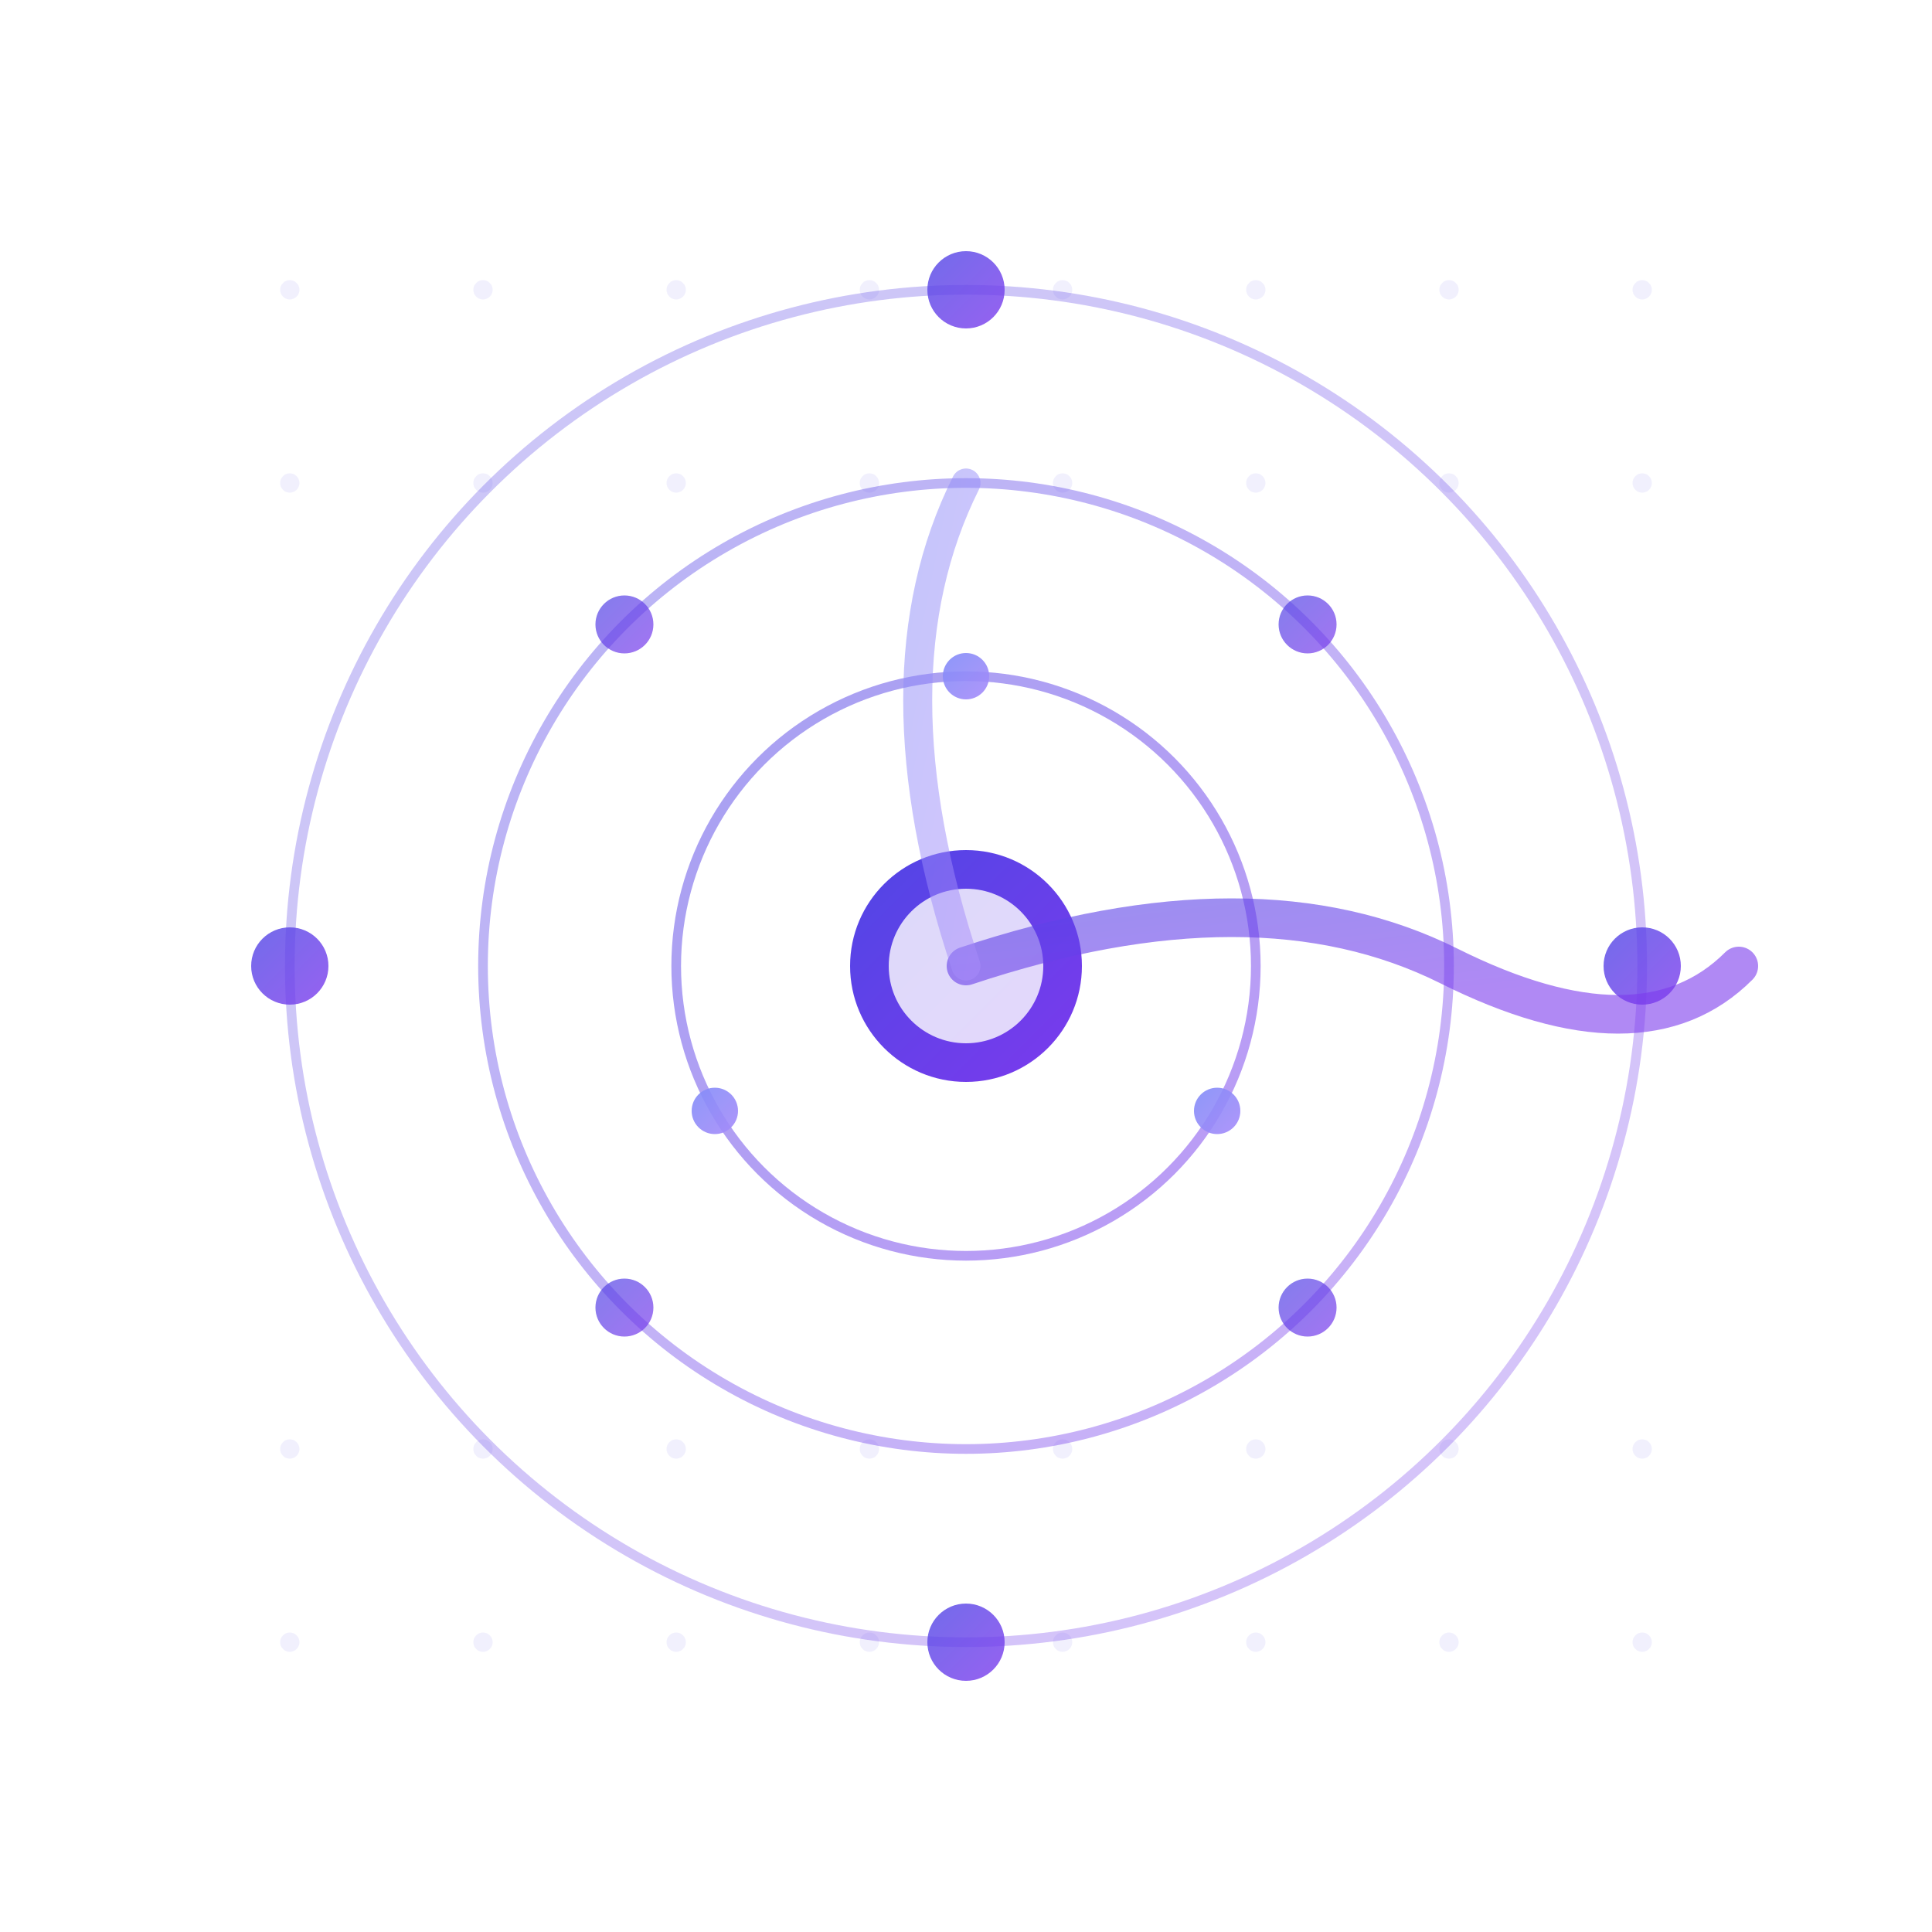 <svg width="100" height="100" viewBox="0 0 100 100" fill="none" xmlns="http://www.w3.org/2000/svg">
  <defs>
    <linearGradient id="primaryGradient" x1="0%" y1="0%" x2="100%" y2="100%">
      <stop offset="0%" style="stop-color:#4f46e5;stop-opacity:1" />
      <stop offset="100%" style="stop-color:#7c3aed;stop-opacity:1" />
    </linearGradient>
    <linearGradient id="glowGradient" x1="0%" y1="0%" x2="100%" y2="100%">
      <stop offset="0%" style="stop-color:#818cf8;stop-opacity:1" />
      <stop offset="100%" style="stop-color:#a78bfa;stop-opacity:1" />
    </linearGradient>
    <filter id="glow">
      <feGaussianBlur stdDeviation="2" result="coloredBlur"/>
      <feMerge>
        <feMergeNode in="coloredBlur"/>
        <feMergeNode in="SourceGraphic"/>
      </feMerge>
    </filter>
  </defs>

  <!-- Subtle dot matrix background -->
  <g opacity="0.08">
    <circle cx="15" cy="15" r="0.5" fill="#4f46e5"/>
    <circle cx="25" cy="15" r="0.5" fill="#4f46e5"/>
    <circle cx="35" cy="15" r="0.5" fill="#4f46e5"/>
    <circle cx="45" cy="15" r="0.5" fill="#4f46e5"/>
    <circle cx="55" cy="15" r="0.5" fill="#4f46e5"/>
    <circle cx="65" cy="15" r="0.5" fill="#4f46e5"/>
    <circle cx="75" cy="15" r="0.5" fill="#4f46e5"/>
    <circle cx="85" cy="15" r="0.5" fill="#4f46e5"/>

    <circle cx="15" cy="25" r="0.5" fill="#4f46e5"/>
    <circle cx="25" cy="25" r="0.5" fill="#4f46e5"/>
    <circle cx="35" cy="25" r="0.5" fill="#4f46e5"/>
    <circle cx="45" cy="25" r="0.5" fill="#4f46e5"/>
    <circle cx="55" cy="25" r="0.5" fill="#4f46e5"/>
    <circle cx="65" cy="25" r="0.5" fill="#4f46e5"/>
    <circle cx="75" cy="25" r="0.5" fill="#4f46e5"/>
    <circle cx="85" cy="25" r="0.5" fill="#4f46e5"/>

    <circle cx="15" cy="75" r="0.5" fill="#4f46e5"/>
    <circle cx="25" cy="75" r="0.5" fill="#4f46e5"/>
    <circle cx="35" cy="75" r="0.5" fill="#4f46e5"/>
    <circle cx="45" cy="75" r="0.5" fill="#4f46e5"/>
    <circle cx="55" cy="75" r="0.5" fill="#4f46e5"/>
    <circle cx="65" cy="75" r="0.5" fill="#4f46e5"/>
    <circle cx="75" cy="75" r="0.5" fill="#4f46e5"/>
    <circle cx="85" cy="75" r="0.5" fill="#4f46e5"/>

    <circle cx="15" cy="85" r="0.5" fill="#4f46e5"/>
    <circle cx="25" cy="85" r="0.5" fill="#4f46e5"/>
    <circle cx="35" cy="85" r="0.5" fill="#4f46e5"/>
    <circle cx="45" cy="85" r="0.5" fill="#4f46e5"/>
    <circle cx="55" cy="85" r="0.5" fill="#4f46e5"/>
    <circle cx="65" cy="85" r="0.5" fill="#4f46e5"/>
    <circle cx="75" cy="85" r="0.5" fill="#4f46e5"/>
    <circle cx="85" cy="85" r="0.5" fill="#4f46e5"/>
  </g>

  <!-- Outer orbital ring -->
  <circle cx="50" cy="50" r="35" stroke="url(#primaryGradient)" stroke-width="0.5" fill="none" opacity="0.3"/>

  <!-- Middle orbital ring -->
  <circle cx="50" cy="50" r="25" stroke="url(#primaryGradient)" stroke-width="0.5" fill="none" opacity="0.4"/>

  <!-- Inner orbital ring -->
  <circle cx="50" cy="50" r="15" stroke="url(#primaryGradient)" stroke-width="0.5" fill="none" opacity="0.5"/>

  <!-- Orbital data nodes on outer ring -->
  <circle cx="85" cy="50" r="2" fill="url(#primaryGradient)" opacity="0.8"/>
  <circle cx="50" cy="15" r="2" fill="url(#primaryGradient)" opacity="0.8"/>
  <circle cx="15" cy="50" r="2" fill="url(#primaryGradient)" opacity="0.8"/>
  <circle cx="50" cy="85" r="2" fill="url(#primaryGradient)" opacity="0.8"/>

  <!-- Orbital data nodes on middle ring (diagonal positions) -->
  <circle cx="67.68" cy="67.68" r="1.5" fill="url(#primaryGradient)" opacity="0.7"/>
  <circle cx="32.32" cy="32.32" r="1.5" fill="url(#primaryGradient)" opacity="0.7"/>
  <circle cx="67.68" cy="32.32" r="1.5" fill="url(#primaryGradient)" opacity="0.7"/>
  <circle cx="32.32" cy="67.68" r="1.5" fill="url(#primaryGradient)" opacity="0.7"/>

  <!-- Orbital data nodes on inner ring -->
  <circle cx="50" cy="35" r="1.2" fill="url(#glowGradient)" opacity="0.9"/>
  <circle cx="63" cy="57.5" r="1.2" fill="url(#glowGradient)" opacity="0.9"/>
  <circle cx="37" cy="57.5" r="1.2" fill="url(#glowGradient)" opacity="0.9"/>

  <!-- Central processor core -->
  <circle cx="50" cy="50" r="6" fill="url(#primaryGradient)" filter="url(#glow)"/>
  <circle cx="50" cy="50" r="4" fill="#ffffff" opacity="0.8"/>

  <!-- Signal output wave - amplified clean signal -->
  <path d="M 50 50 Q 65 45, 75 50 T 90 50" stroke="url(#primaryGradient)" stroke-width="2" fill="none" stroke-linecap="round" opacity="0.6"/>

  <!-- Secondary signal indicators -->
  <path d="M 50 50 Q 45 35, 50 25" stroke="url(#glowGradient)" stroke-width="1.5" fill="none" stroke-linecap="round" opacity="0.5"/>
</svg>